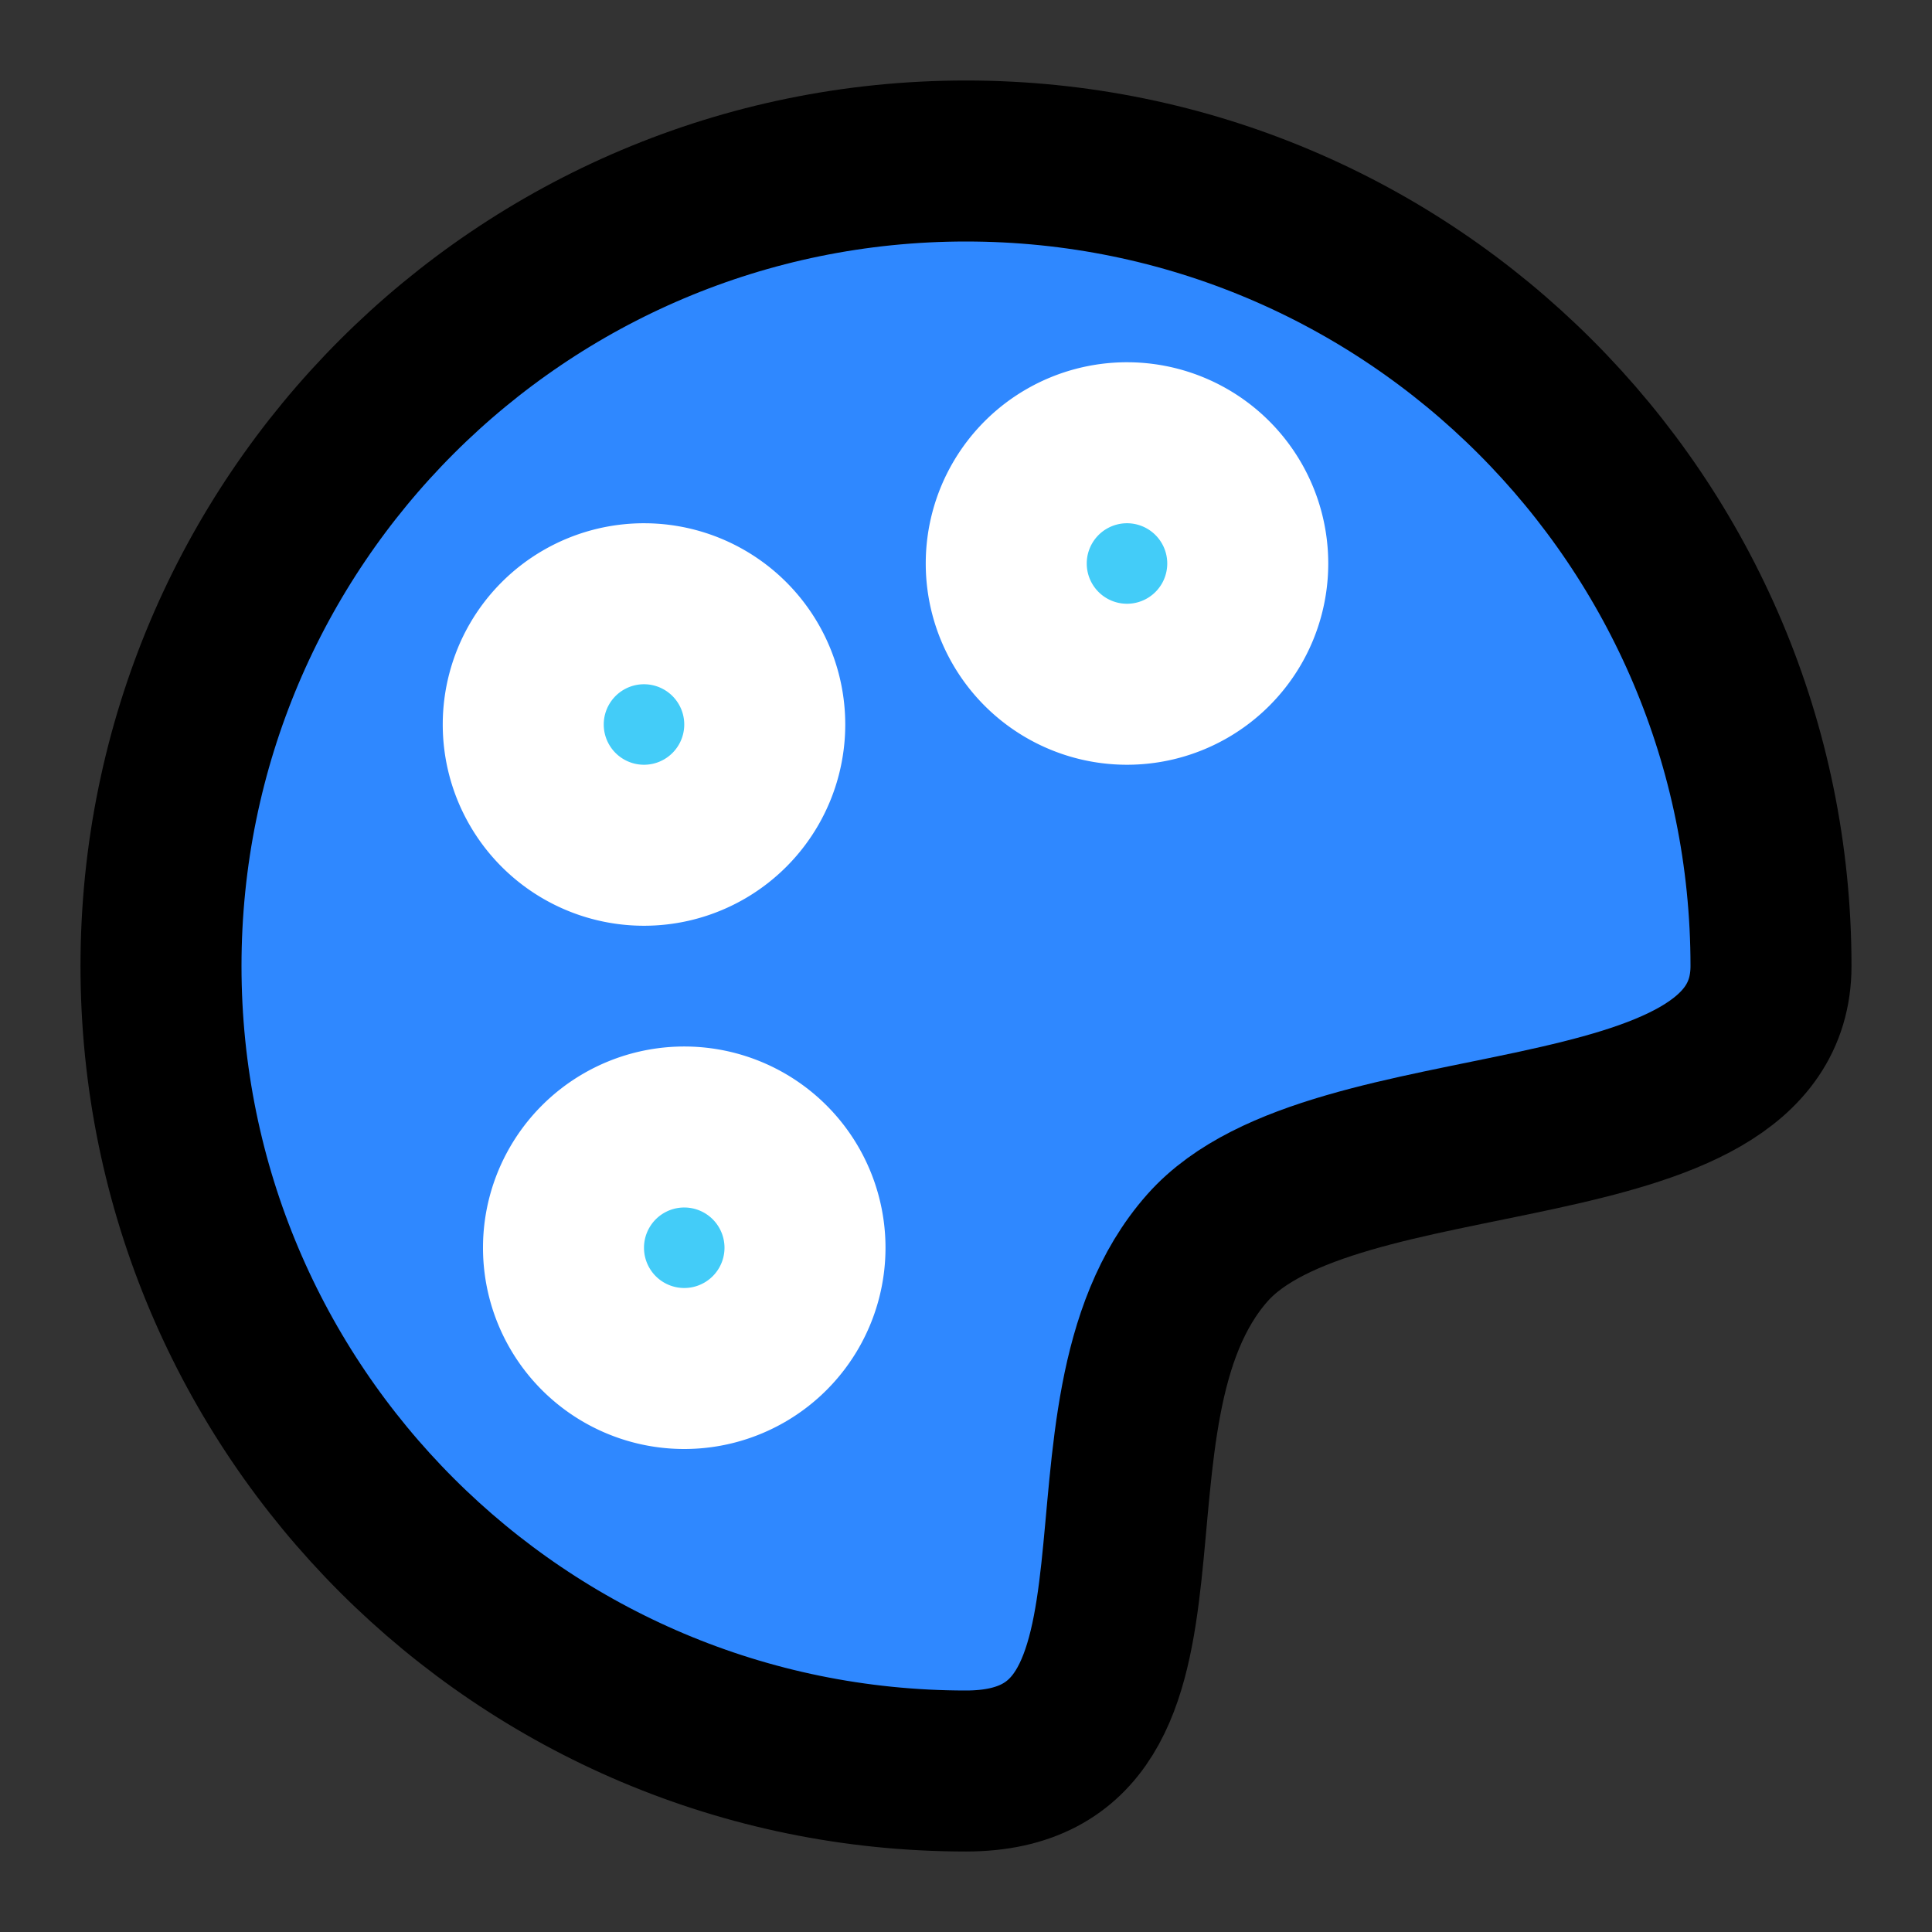 <svg width="48" height="48" fill="none" xmlns="http://www.w3.org/2000/svg"><rect width="100%" height="100%" fill="#333333" stroke="none"/><path d="M24 44c5.96 0 2.336-8.864 6-13 3.126-3.53 14-1.914 14-7 0-11.046-8.954-20-20-20S4 12.954 4 24s8.954 20 20 20Z" fill="#2F88FF" stroke="#000" stroke-width="4" stroke-linejoin="round"/><path d="M28 17a3 3 0 1 0 0-6 3 3 0 0 0 0 6ZM16 21a3 3 0 1 0 0-6 3 3 0 0 0 0 6ZM17 34a3 3 0 1 0 0-6 3 3 0 0 0 0 6Z" fill="#43CCF8" stroke="#fff" stroke-width="4" stroke-linejoin="round"/></svg>